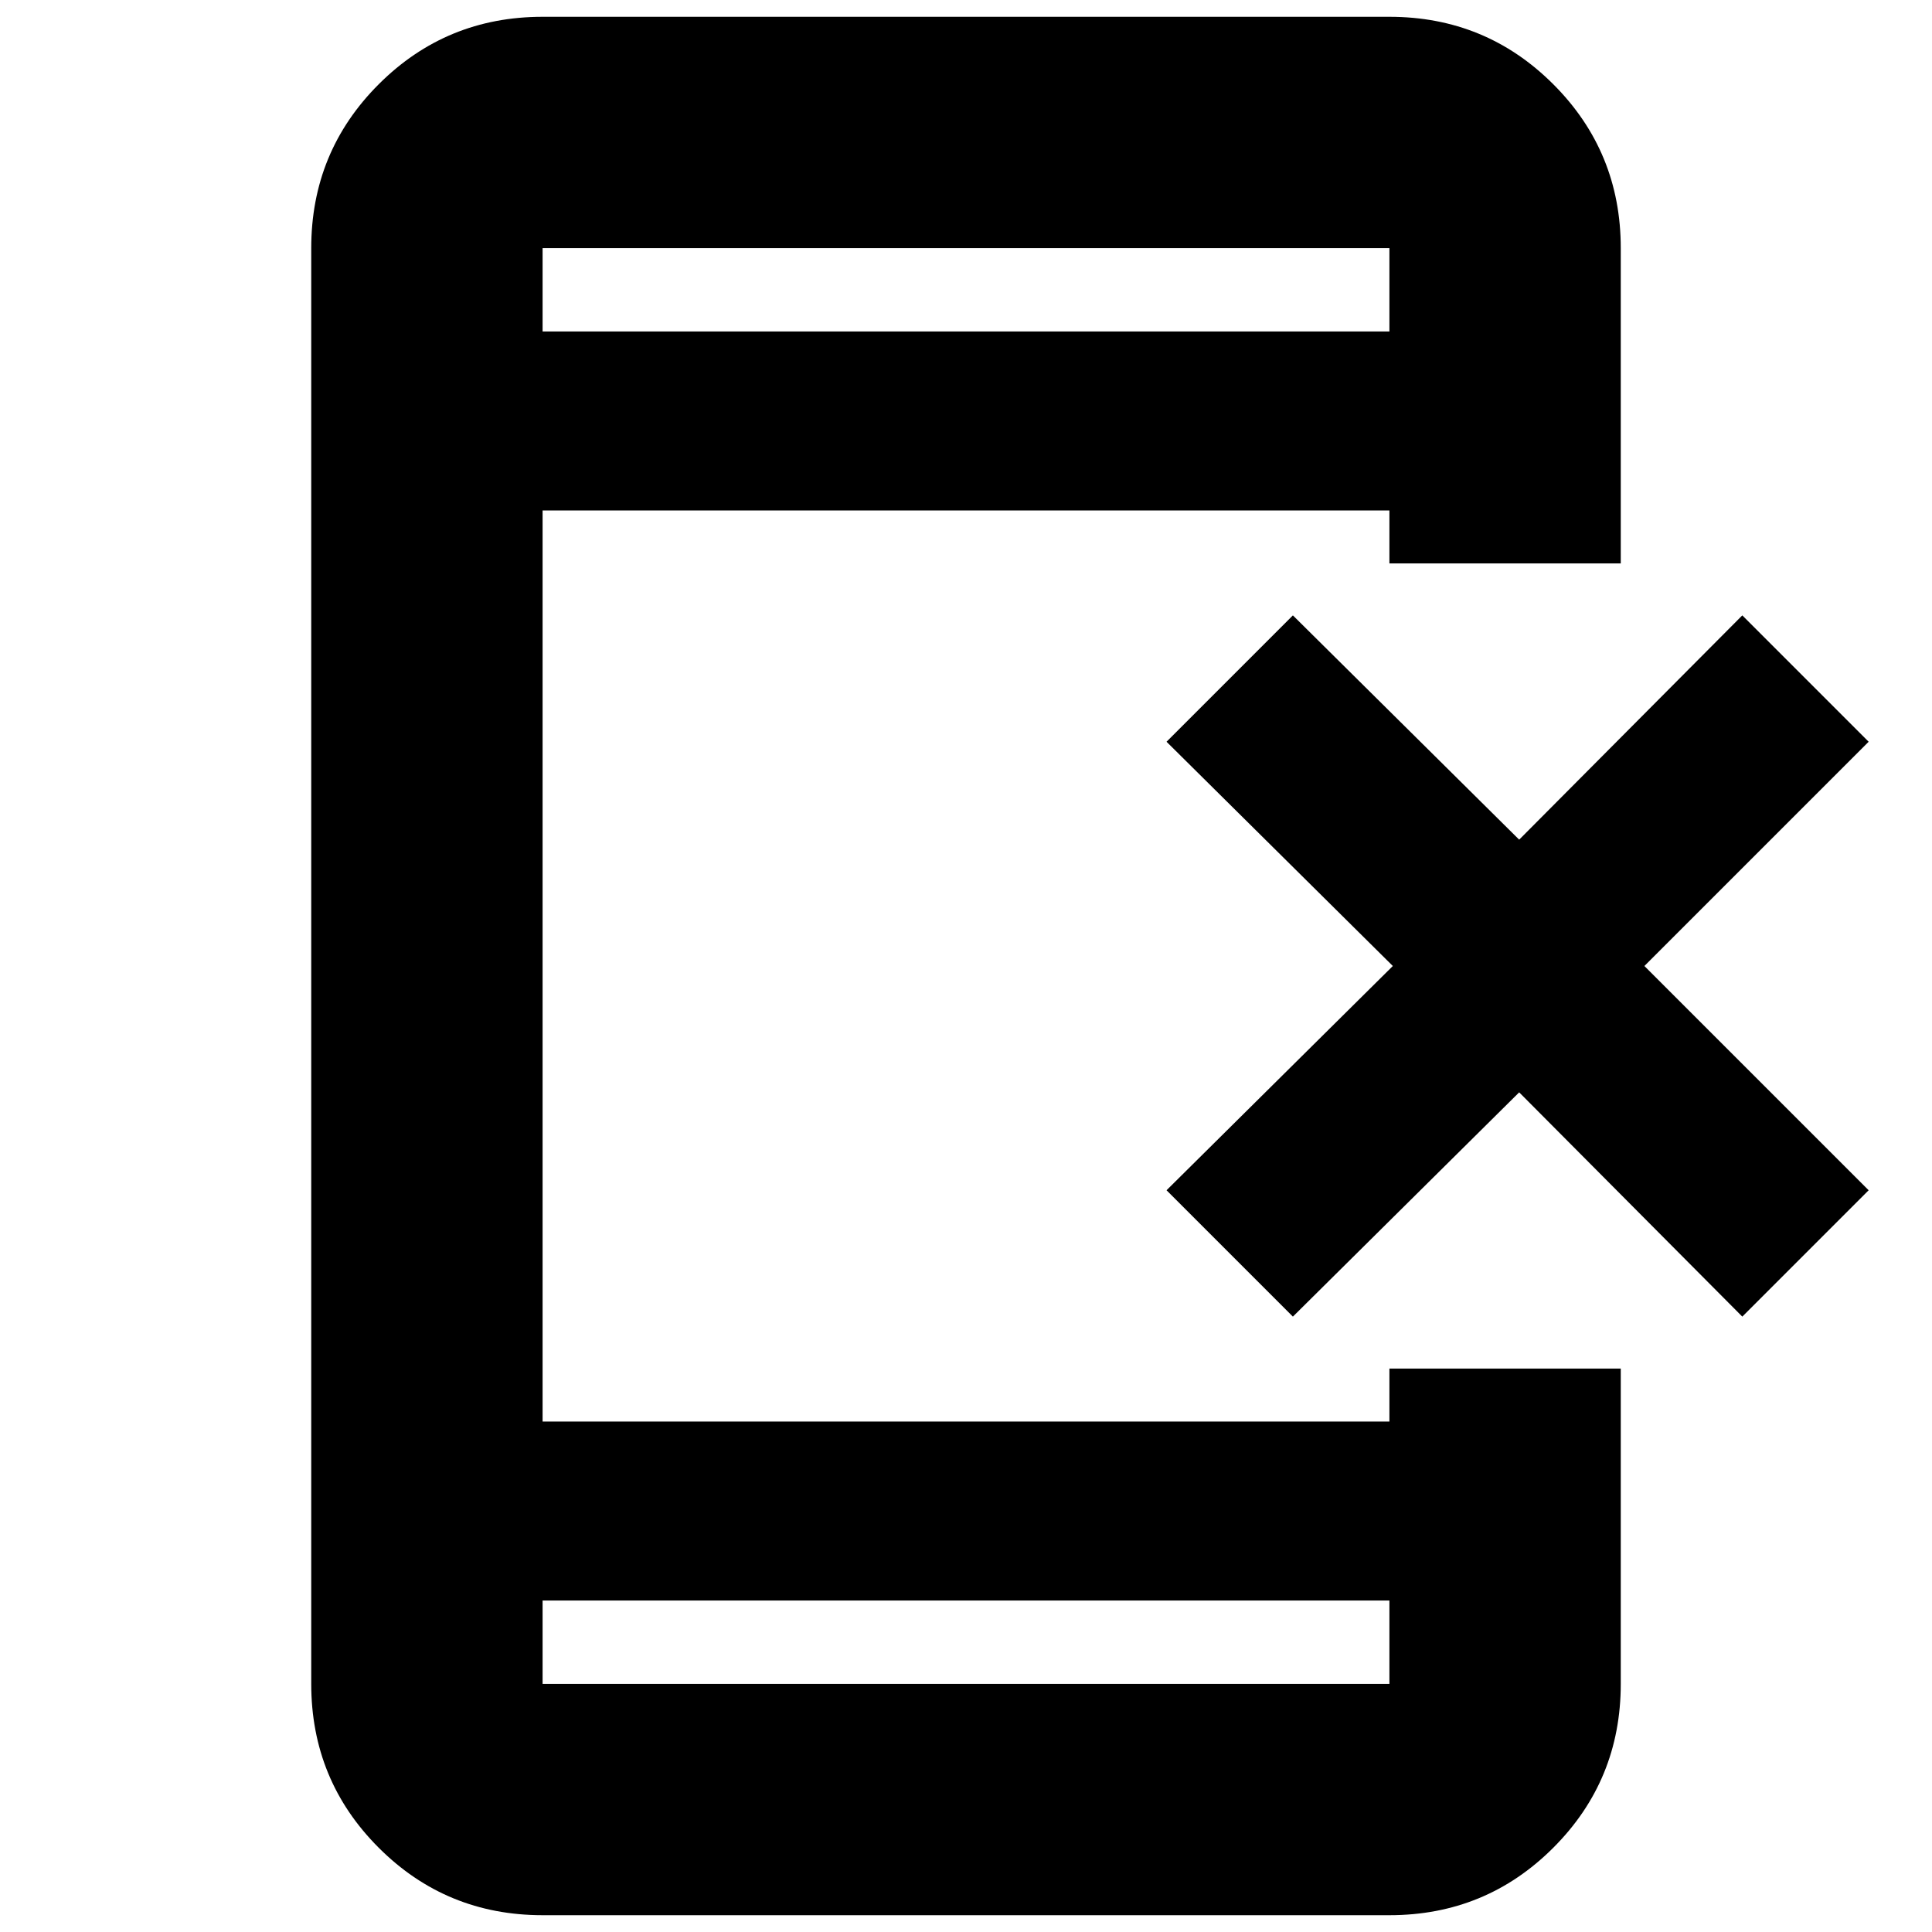 <svg xmlns="http://www.w3.org/2000/svg" height="20" viewBox="0 -960 960 960" width="20"><path d="m642.43-305.78-62.78-62.79L692.09-480 579.65-591.43l62.78-62.79 112.44 111.44 110.87-111.44 62.78 62.79L817.09-480l111.43 111.43-62.78 62.79-110.87-111.44-112.44 111.44ZM269.61-8.35q-47.9 0-81.43-33.52-33.53-33.53-33.53-81.43v-713.4q0-47.9 33.53-81.43 33.53-33.52 81.43-33.52h420.78q47.9 0 81.43 33.52 33.53 33.53 33.53 81.43v156.66H690.39v-26.31H269.61v452.7h420.78v-26.31h114.96v156.66q0 47.9-33.53 81.43-33.53 33.52-81.43 33.52H269.61Zm0-156.35v41.4h420.78v-41.4H269.61Zm0-630.6h420.78v-41.4H269.61v41.4Zm0 0v-41.4 41.4Zm0 630.6v41.4-41.4Z"/></svg>